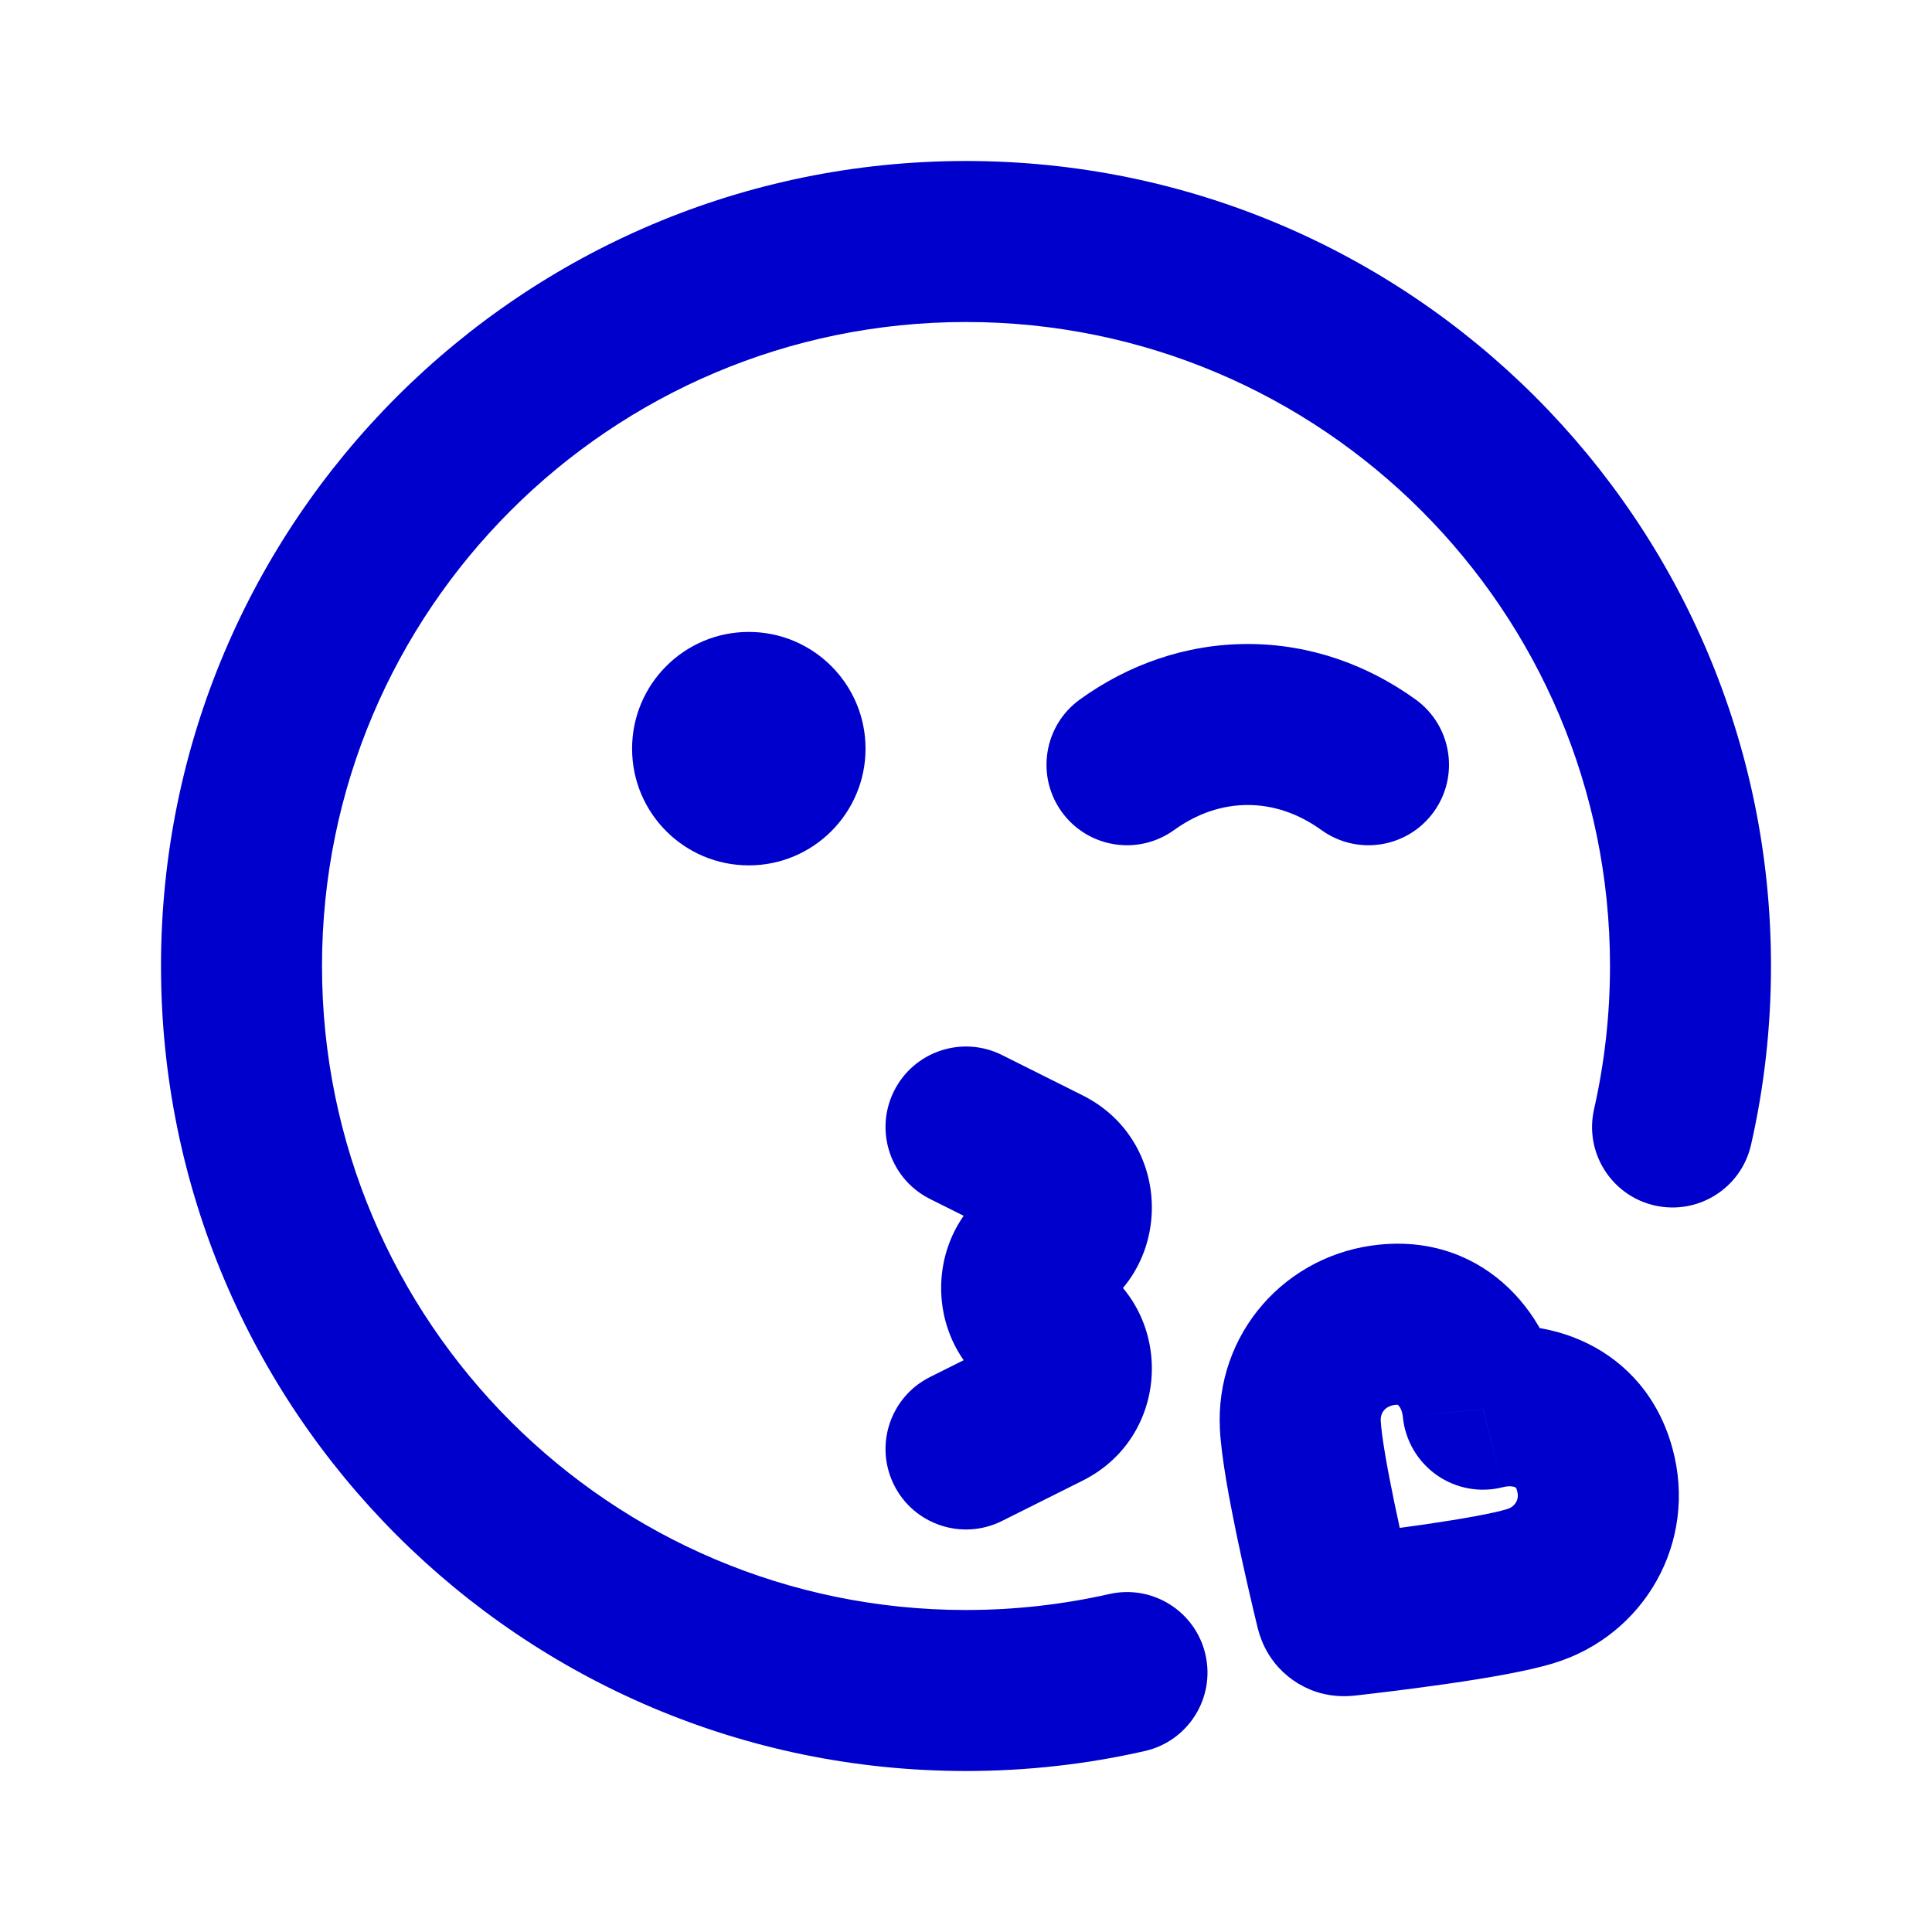 <svg width="24" height="24" viewBox="0 0 24 24" fill="none" xmlns="http://www.w3.org/2000/svg">
<path d="M19.802 13.779C19.68 14.317 20.017 14.853 20.556 14.975C21.094 15.097 21.63 14.76 21.752 14.221L19.802 13.779ZM14.221 21.752C14.76 21.63 15.097 21.094 14.975 20.556C14.853 20.017 14.317 19.68 13.779 19.802L14.221 21.752ZM9.301 8.3C8.748 8.3 8.301 8.748 8.301 9.3C8.301 9.852 8.748 10.3 9.301 10.3V8.3ZM9.31 10.3C9.862 10.3 10.31 9.852 10.31 9.3C10.31 8.748 9.862 8.3 9.31 8.3V10.3ZM13.415 8.689C12.967 9.012 12.866 9.637 13.189 10.085C13.512 10.533 14.137 10.634 14.585 10.311L13.415 8.689ZM16.415 10.311C16.863 10.634 17.488 10.533 17.811 10.085C18.134 9.637 18.033 9.012 17.585 8.689L16.415 10.311ZM11.553 17.106C11.059 17.353 10.859 17.953 11.106 18.447C11.353 18.941 11.953 19.141 12.447 18.894L11.553 17.106ZM13 17.5L13.447 18.394H13.447L13 17.5ZM12.447 13.106C11.953 12.859 11.353 13.059 11.106 13.553C10.859 14.047 11.059 14.647 11.553 14.894L12.447 13.106ZM13 15.5L13.447 16.394L13 15.5ZM13 16.5L13.447 15.606L13 16.5ZM18.422 17.506L17.427 17.604C17.456 17.894 17.61 18.157 17.849 18.325C18.088 18.492 18.388 18.547 18.671 18.474L18.422 17.506ZM16.153 17.701L17.152 17.649L16.153 17.701ZM19.013 19.703L18.72 18.747L19.013 19.703ZM16.585 19.945L15.613 20.18L16.585 19.945ZM16.616 20.033L15.833 20.655L16.616 20.033ZM16.756 20.065L16.644 19.071L16.756 20.065ZM16.663 20.066L16.346 21.015L16.663 20.066ZM12 20C7.582 20 4 16.418 4 12H2C2 17.523 6.477 22 12 22V20ZM4 12C4 7.582 7.582 4 12 4V2C6.477 2 2 6.477 2 12H4ZM12 4C16.418 4 20 7.582 20 12H22C22 6.477 17.523 2 12 2V4ZM20 12C20 12.612 19.931 13.208 19.802 13.779L21.752 14.221C21.915 13.506 22 12.762 22 12H20ZM13.779 19.802C13.208 19.931 12.612 20 12 20V22C12.762 22 13.506 21.915 14.221 21.752L13.779 19.802ZM8.752 9.3C8.752 8.996 8.998 8.75 9.302 8.75V10.75C10.102 10.75 10.752 10.101 10.752 9.3H8.752ZM9.302 8.75C9.605 8.75 9.852 8.996 9.852 9.3H7.852C7.852 10.101 8.501 10.75 9.302 10.75V8.75ZM9.852 9.3C9.852 9.604 9.605 9.85 9.302 9.85V7.85C8.501 7.85 7.852 8.499 7.852 9.3H9.852ZM9.302 9.85C8.998 9.85 8.752 9.604 8.752 9.3H10.752C10.752 8.499 10.102 7.85 9.302 7.85V9.85ZM9.301 10.3H9.31V8.3H9.301V10.3ZM14.585 10.311C14.873 10.104 15.183 10 15.5 10V8C14.724 8 14.01 8.26 13.415 8.689L14.585 10.311ZM15.5 10C15.817 10 16.127 10.104 16.415 10.311L17.585 8.689C16.99 8.26 16.276 8 15.5 8V10ZM12.447 18.894L13.447 18.394L12.553 16.606L11.553 17.106L12.447 18.894ZM13.447 13.606L12.447 13.106L11.553 14.894L12.553 15.394L13.447 13.606ZM13.447 16.394C14.596 15.82 14.596 14.18 13.447 13.606L12.553 15.394C12.228 15.232 12.228 14.768 12.553 14.606L13.447 16.394ZM13.447 15.606C13.772 15.768 13.772 16.232 13.447 16.394L12.553 14.606C11.404 15.18 11.404 16.82 12.553 17.394L13.447 15.606ZM13.447 18.394C14.596 17.82 14.596 16.18 13.447 15.606L12.553 17.394C12.228 17.232 12.228 16.768 12.553 16.606L13.447 18.394ZM19.418 17.407C19.316 16.378 18.473 15.334 17.148 15.46L17.337 17.451C17.361 17.449 17.368 17.452 17.364 17.451C17.362 17.45 17.364 17.45 17.369 17.456C17.384 17.469 17.419 17.516 17.427 17.604L19.418 17.407ZM17.148 15.46C15.966 15.572 15.094 16.572 15.154 17.752L17.152 17.649C17.149 17.593 17.167 17.549 17.194 17.518C17.221 17.487 17.266 17.458 17.337 17.451L17.148 15.46ZM19.306 20.659C20.422 20.317 21.097 19.161 20.775 17.989L18.846 18.519C18.863 18.581 18.853 18.626 18.834 18.66C18.814 18.695 18.778 18.73 18.72 18.747L19.306 20.659ZM20.775 17.989C20.427 16.721 19.187 16.277 18.174 16.537L18.671 18.474C18.758 18.452 18.81 18.469 18.824 18.476C18.83 18.479 18.831 18.481 18.831 18.481C18.831 18.481 18.833 18.483 18.835 18.488C18.838 18.493 18.842 18.503 18.846 18.519L20.775 17.989ZM15.154 17.752C15.172 18.107 15.273 18.637 15.362 19.068C15.457 19.525 15.561 19.965 15.613 20.18L17.557 19.711C17.508 19.505 17.409 19.088 17.32 18.661C17.226 18.208 17.161 17.826 17.152 17.649L15.154 17.752ZM16.868 21.059C17.088 21.034 17.537 20.981 17.999 20.914C18.434 20.851 18.967 20.764 19.306 20.659L18.72 18.747C18.551 18.799 18.169 18.868 17.712 18.935C17.279 18.998 16.854 19.048 16.644 19.071L16.868 21.059ZM15.613 20.18C15.615 20.188 15.629 20.251 15.649 20.311C15.674 20.386 15.724 20.518 15.833 20.655L17.399 19.412C17.494 19.531 17.535 19.643 17.55 19.69C17.557 19.712 17.561 19.727 17.561 19.727C17.561 19.728 17.561 19.727 17.561 19.724C17.56 19.721 17.559 19.717 17.557 19.711L15.613 20.18ZM16.644 19.071C16.637 19.072 16.634 19.073 16.63 19.073C16.627 19.073 16.626 19.073 16.627 19.073C16.627 19.073 16.643 19.072 16.666 19.071C16.715 19.069 16.835 19.069 16.979 19.118L16.346 21.015C16.512 21.07 16.654 21.072 16.732 21.07C16.796 21.068 16.86 21.06 16.868 21.059L16.644 19.071ZM15.833 20.655C15.965 20.822 16.144 20.947 16.346 21.015L16.979 19.118C17.145 19.173 17.291 19.275 17.399 19.412L15.833 20.655Z" fill="#0000CC"/>
</svg>
